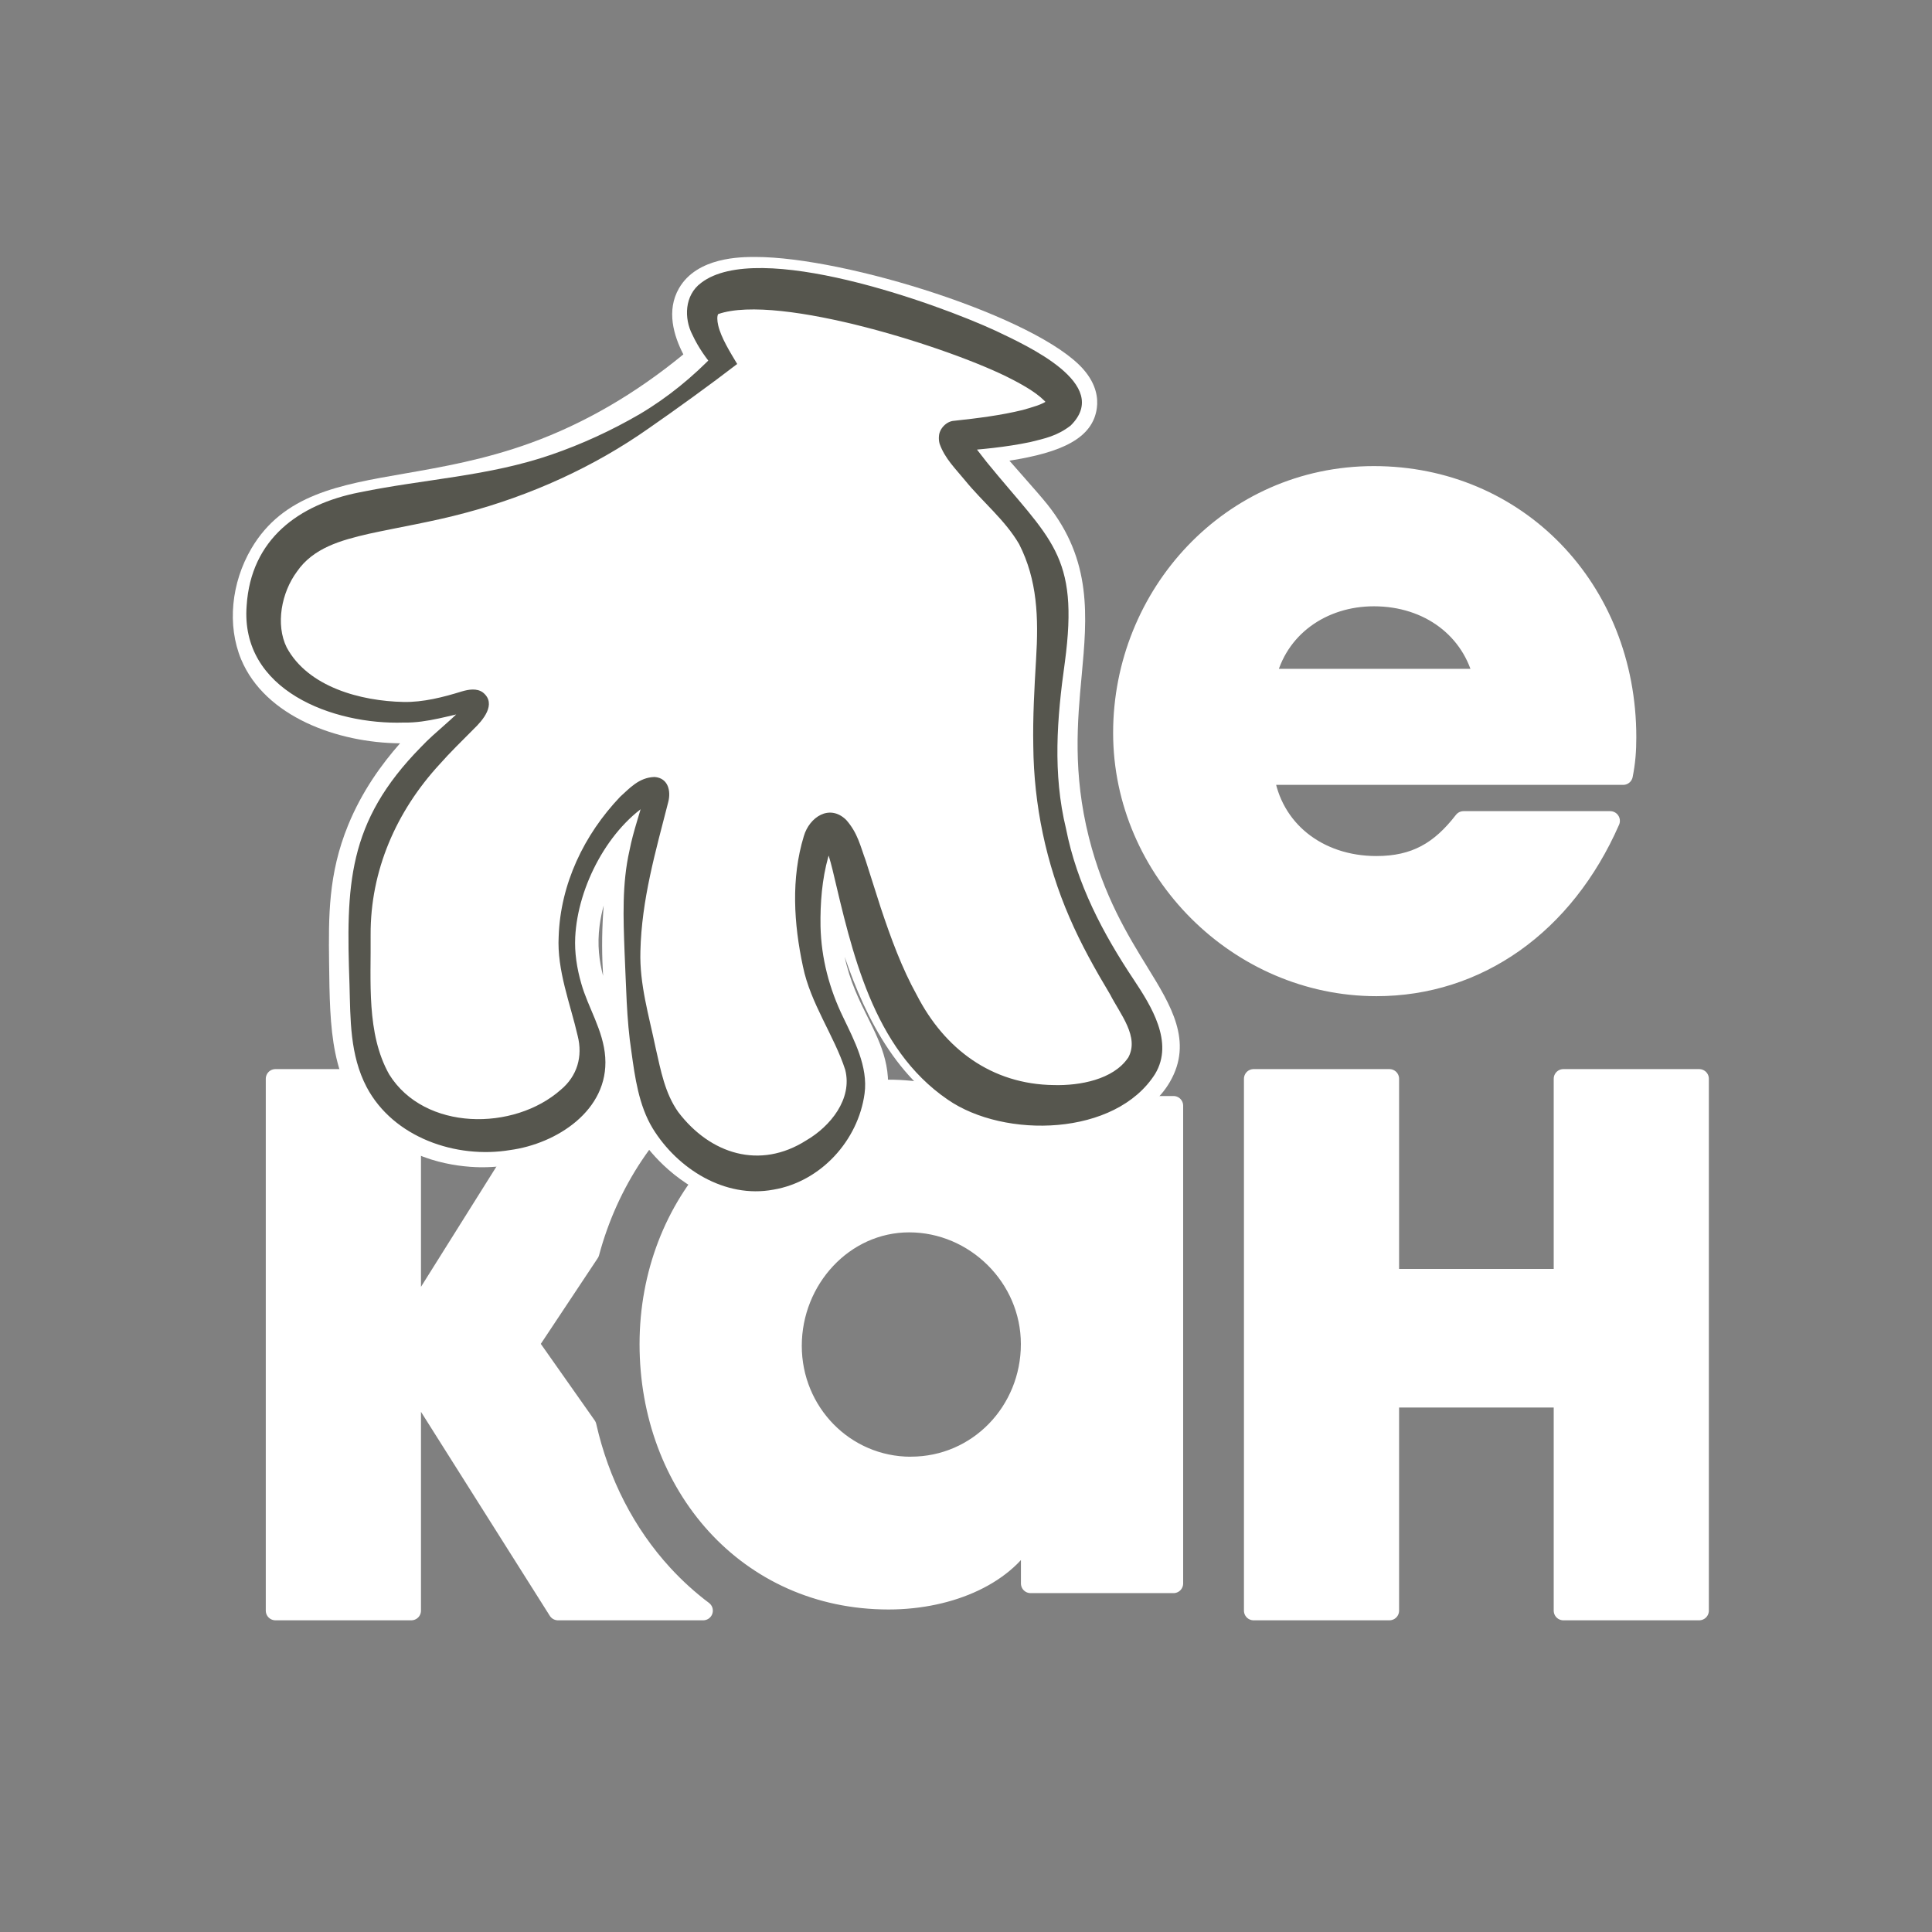 <?xml version="1.0" encoding="UTF-8"?><svg id="Layer_1" xmlns="http://www.w3.org/2000/svg" viewBox="0 0 300 300"><rect x="0" y="0" width="300" height="300" fill="#808080" stroke="none"/><defs><style>.cls-1{fill:#56564e;}.cls-2{stroke-width:3px;}.cls-2,.cls-3{stroke:#fff;stroke-linecap:round;stroke-linejoin:round;}.cls-2,.cls-3,.cls-4{fill:#fff;}.cls-3{stroke-width:3.01px;}</style></defs><path class="cls-2" d="M109.45,167.6l.06-.09h-22.1l-23.32,37.17h-.22v-37.17h-21.1v82.59h21.1v-35.71h.22l22.55,35.71h22.55c-2.21-1.66-4.27-3.53-6.18-5.6-5.85-6.36-9.91-14.3-11.89-23.07l-8.96-12.73,9.41-14.17c2.96-11.04,9.32-20.44,17.87-26.92Z"/><path class="cls-2" d="M160.03,171.69v7.89h-.27c-4.27-6.82-12.7-10.43-21.79-10.43-21.26,0-37.16,17.65-37.16,39.57s15.24,39.7,37.16,39.7c9.76,0,18.58-4.01,21.79-10.56h.27v8.02h22.19v-74.19h-22.19ZM141.45,227.7c-10.3,0-18.45-8.42-18.45-18.72s8.02-19.12,18.18-19.12,18.84,8.42,18.84,18.85-8.15,18.98-18.58,18.98Z"/><path class="cls-2" d="M242.76,250.1v-33.04h-27.01v33.04h-21.09v-82.59h21.09v31.03h27.01v-31.03h21.09v82.59h-21.09Z"/><path class="cls-3" d="M252.58,114.47c0-23.04-17.01-40.59-39.25-40.59s-38.98,18.48-38.98,39.92,17.95,39.38,39.38,39.38c15.67,0,29.2-9.51,36.3-25.72h-22.77c-3.62,4.69-7.5,6.97-13.53,6.97-9.11,0-16.2-5.62-17.41-14.06h55.72c.4-2.01.54-3.75.54-5.89ZM196.59,105.36c1.74-7.9,8.71-12.72,16.74-12.72,8.57,0,15.27,5.09,17.01,12.72h-33.75Z"/><path class="cls-4" d="M178.19,150.21c-3.04-4.94-6.82-11.08-9.11-20.19-2.51-10.01-1.78-18.02-1.12-25.09.85-9.19,1.64-17.87-5.34-26.62-.88-1.1-2.13-2.51-3.57-4.15-.64-.73-1.47-1.66-2.31-2.63,8.04-1.25,12.96-3.45,13.58-8.19.19-1.43-.02-3.63-2.1-6-7.09-8.08-36.86-17.44-50.93-17.44-2.24,0-9.05,0-11.86,4.87-1.99,3.46-.82,7.35.68,10.26-7.42,6.1-15.37,10.72-23.68,13.74-7.2,2.61-13.81,3.75-19.65,4.77-10.09,1.75-18.81,3.25-23.74,11.62-3.16,5.37-3.78,11.96-1.6,17.22,3.72,8.93,15.03,12.97,24.68,13.04-2.89,3.28-5.92,7.47-8.06,12.7-3.12,7.62-3.04,14.28-2.96,21.33.12,10.44.21,18.69,6.76,25.19,5.66,5.62,12.9,6.55,16.73,6.61h.32c7.33,0,16.45-3.21,20.31-10.4.41-.77.74-1.53.99-2.28.9,3.91,2.11,6.95,4.53,9.9,2.13,2.61,8.02,8.69,16.73,8.69.27,0,.54,0,.81-.02,8.57-.38,16.75-6.75,19.03-14.82,1.66-5.84-.49-10.17-2.57-14.35-1.36-2.74-2.76-5.56-3.58-9.4,3.28,9.62,8.66,20.47,19.07,25.27,3.79,1.75,8.19,2.68,12.71,2.68,8.52,0,15.7-3.27,18.73-8.54,3.61-6.26.16-11.86-3.49-17.78ZM93.67,141.57c-.25,3.74-.2,7.08-.02,9.97-.6-2.3-.93-4.81-.55-7.76.14-1.09.36-2.15.64-3.17-.03.32-.05.64-.07.97Z"/><path class="cls-4" d="M177.27,165.5c-3.56,6.18-16.2,8.04-25.21,3.88-18.55-8.56-18.91-41.34-23.36-40.76-2.23.29-3.76,8.8-3.04,16.61,1.27,13.86,9.1,17.77,6.86,25.68-1.68,5.97-8,11.02-14.58,11.31-7.64.34-12.75-5.88-13.58-6.89-2.97-3.61-3.61-7.45-4.9-15.13-.7-4.15-1.62-10.23-1.09-18.35.82-12.33,4.72-18.63,3.41-19.27-1.97-.97-12,8.4-13.55,20.55-1.56,12.22,6.65,17.91,2.66,25.36-3.04,5.65-10.75,7.92-16.3,7.85-1.97-.03-8.5-.37-13.37-5.2-5.14-5.1-5.22-12.04-5.33-21.79-.08-6.87-.14-12.72,2.6-19.42,5.3-12.98,16.94-18.91,15.66-20.89-.7-1.08-3.97,1.02-9.5,1.49-8.29.7-19.64-2.43-22.77-9.96-1.63-3.95-.99-9.01,1.3-12.9,6.18-10.48,21.17-7.15,40.81-14.27,7.19-2.61,17.31-7.46,28.26-17.28-2.11-2.96-4.06-6.57-2.77-8.8,5.04-8.74,56.83,8.14,55.85,15.51-.26,1.95-4.28,3.83-16.97,4.9-.04.01-.11.04-.16.1-1.03,1.15,7.58,9.99,10.45,13.57,10.56,13.23-.41,26.03,5.55,49.79,5.12,20.4,17.26,27.07,13.07,34.34Z"/><path class="cls-1" d="M179.39,166.72c-6.13,9.75-23.43,10.13-32.24,4.02-11.65-7.98-14.84-22.9-17.87-35.67-.35-1.41-.85-3.27-1.41-4.31.18.14.61.34.97.3.37-.01.67-.15.82-.32-.37.29-.86,1.67-1.05,2.33-.97,3.45-1.26,7.18-1.2,10.8.12,4.92,1.35,9.66,3.56,14.18,1.64,3.43,3.85,7.58,3.28,11.76-.99,7.28-6.79,13.68-14.16,14.92-7.55,1.41-14.9-3.26-18.73-9.5-2.18-3.58-2.77-8-3.31-11.89-.78-5.07-.82-10.39-1.07-15.57-.19-5.18-.41-10.53.77-15.72.59-3.05,1.69-5.97,2.4-8.84.04.52.67,1.16,1.21,1.16.3-.02.09-.03-.06.05-6.81,4.04-11.59,13.23-11.98,21.09-.12,2.43.26,4.85.94,7.21,1.04,3.72,3.44,7.29,3.72,11.45.57,8.25-7.57,13.44-14.77,14.41-8.38,1.4-18.12-1.94-22.27-9.76-2.63-5.01-2.52-10.56-2.67-15.92-.53-15.42-.41-25.19,11.1-36.9,2.3-2.45,5.13-4.43,7.19-6.86,0,.02-.05.1-.01.37.04.38.44.85.84.88-3.39.63-7.04,1.89-10.69,1.81-10.94.37-25.43-4.99-24.4-18.17.67-10.3,8.08-15.72,17.5-17.57,10.24-2.1,20.04-2.49,29.82-5.86,4.73-1.63,9.32-3.74,13.69-6.28,4.35-2.57,8.3-5.81,11.79-9.47l-.25,2.24c-1.24-1.51-2.4-3.1-3.34-5.12-1.3-2.49-1.26-6.13,1.38-8.06,8.81-6.74,36.44,3.15,45.82,7.5,4.62,2.22,18.07,8.23,11.53,14.68-2.12,1.63-3.99,1.99-6.28,2.56-3.89.81-7.65,1.14-11.42,1.42,0,0,.45-.08.45-.08.8-.18,1.57-1.19,1.45-2.01,0-.08-.02-.17-.04-.24.63,1.39,1.84,2.71,2.81,4.01,9.91,12.14,14.39,14.27,12.14,31.08-1.23,8.7-1.9,17.3.18,25.85,1.69,8.58,5.69,16.21,10.55,23.49,2.63,3.97,6.25,9.66,3.29,14.58h0ZM175.16,164.28c1.84-3.24-1.22-6.8-2.78-9.86-2.27-3.79-4.52-7.79-6.32-11.98-3.63-8.36-5.53-17.48-5.61-26.58-.09-4.54.17-9.07.43-13.46.4-6.52.21-12.32-2.63-17.91-2.18-3.74-5.66-6.53-8.42-9.92-1.45-1.78-3.12-3.37-3.93-5.67-.1-.37-.14-.76-.1-1.17.06-1.16,1.17-2.33,2.36-2.39,3.63-.39,7.29-.85,10.66-1.68,1.29-.38,3.13-.84,3.98-1.58.15-.11-.01-.07-.1.25-.08.34.02.55-.03.45-1.2-1.5-3.49-2.82-5.44-3.83-9.16-4.81-36.29-13.45-45.71-10.18-.19.3-.17,1.02,0,1.74.44,1.92,1.85,4.17,2.95,6.01-4.09,3.15-9.53,7.08-13.73,9.99-8.55,6.02-18.36,10.44-28.48,13.13-5.07,1.37-10.23,2.21-14.99,3.25-4.34,1-8.63,2.19-11.16,5.87-2.41,3.25-3.35,8.21-1.59,11.78,3.32,6.15,11.51,8.33,18.15,8.46,3.03.06,6.13-.73,9.06-1.64,1-.29,2.31-.54,3.26.17,2.22,1.78-.07,4.37-1.44,5.68-1.86,1.88-3.64,3.6-5.29,5.47-6.74,7.32-10.76,16.52-10.71,26.49.08,7.14-.7,15.29,2.88,21.66,5.48,8.82,19.38,8.84,26.67,2.37,2.52-2.11,3.42-5.14,2.6-8.36-1.12-4.91-3.24-10.17-2.95-15.43.28-8.14,3.92-15.77,9.54-21.68,1.44-1.29,2.91-3.01,5.35-3.08,2.13.16,2.56,2.19,2.13,3.87-1.98,7.74-4.14,15.15-4.33,23.21-.15,5.11,1.33,9.98,2.36,14.96.82,3.6,1.45,7.06,3.51,9.98,4.97,6.55,12.69,9,19.9,4.4,3.71-2.16,7.2-6.41,6.03-10.97-1.69-5.24-5.39-10.28-6.56-16.03-1.42-6.62-1.87-13.67.14-20.24.86-2.94,3.99-5.05,6.58-2.51,1.8,2.05,2.18,4.03,3.01,6.26,0,0,2.34,7.34,2.34,7.34,1.59,4.78,3.3,9.43,5.62,13.61,4.29,8.33,11.59,13.85,21.28,13.96,4.03.11,9.2-.86,11.49-4.2h0Z"/></svg>